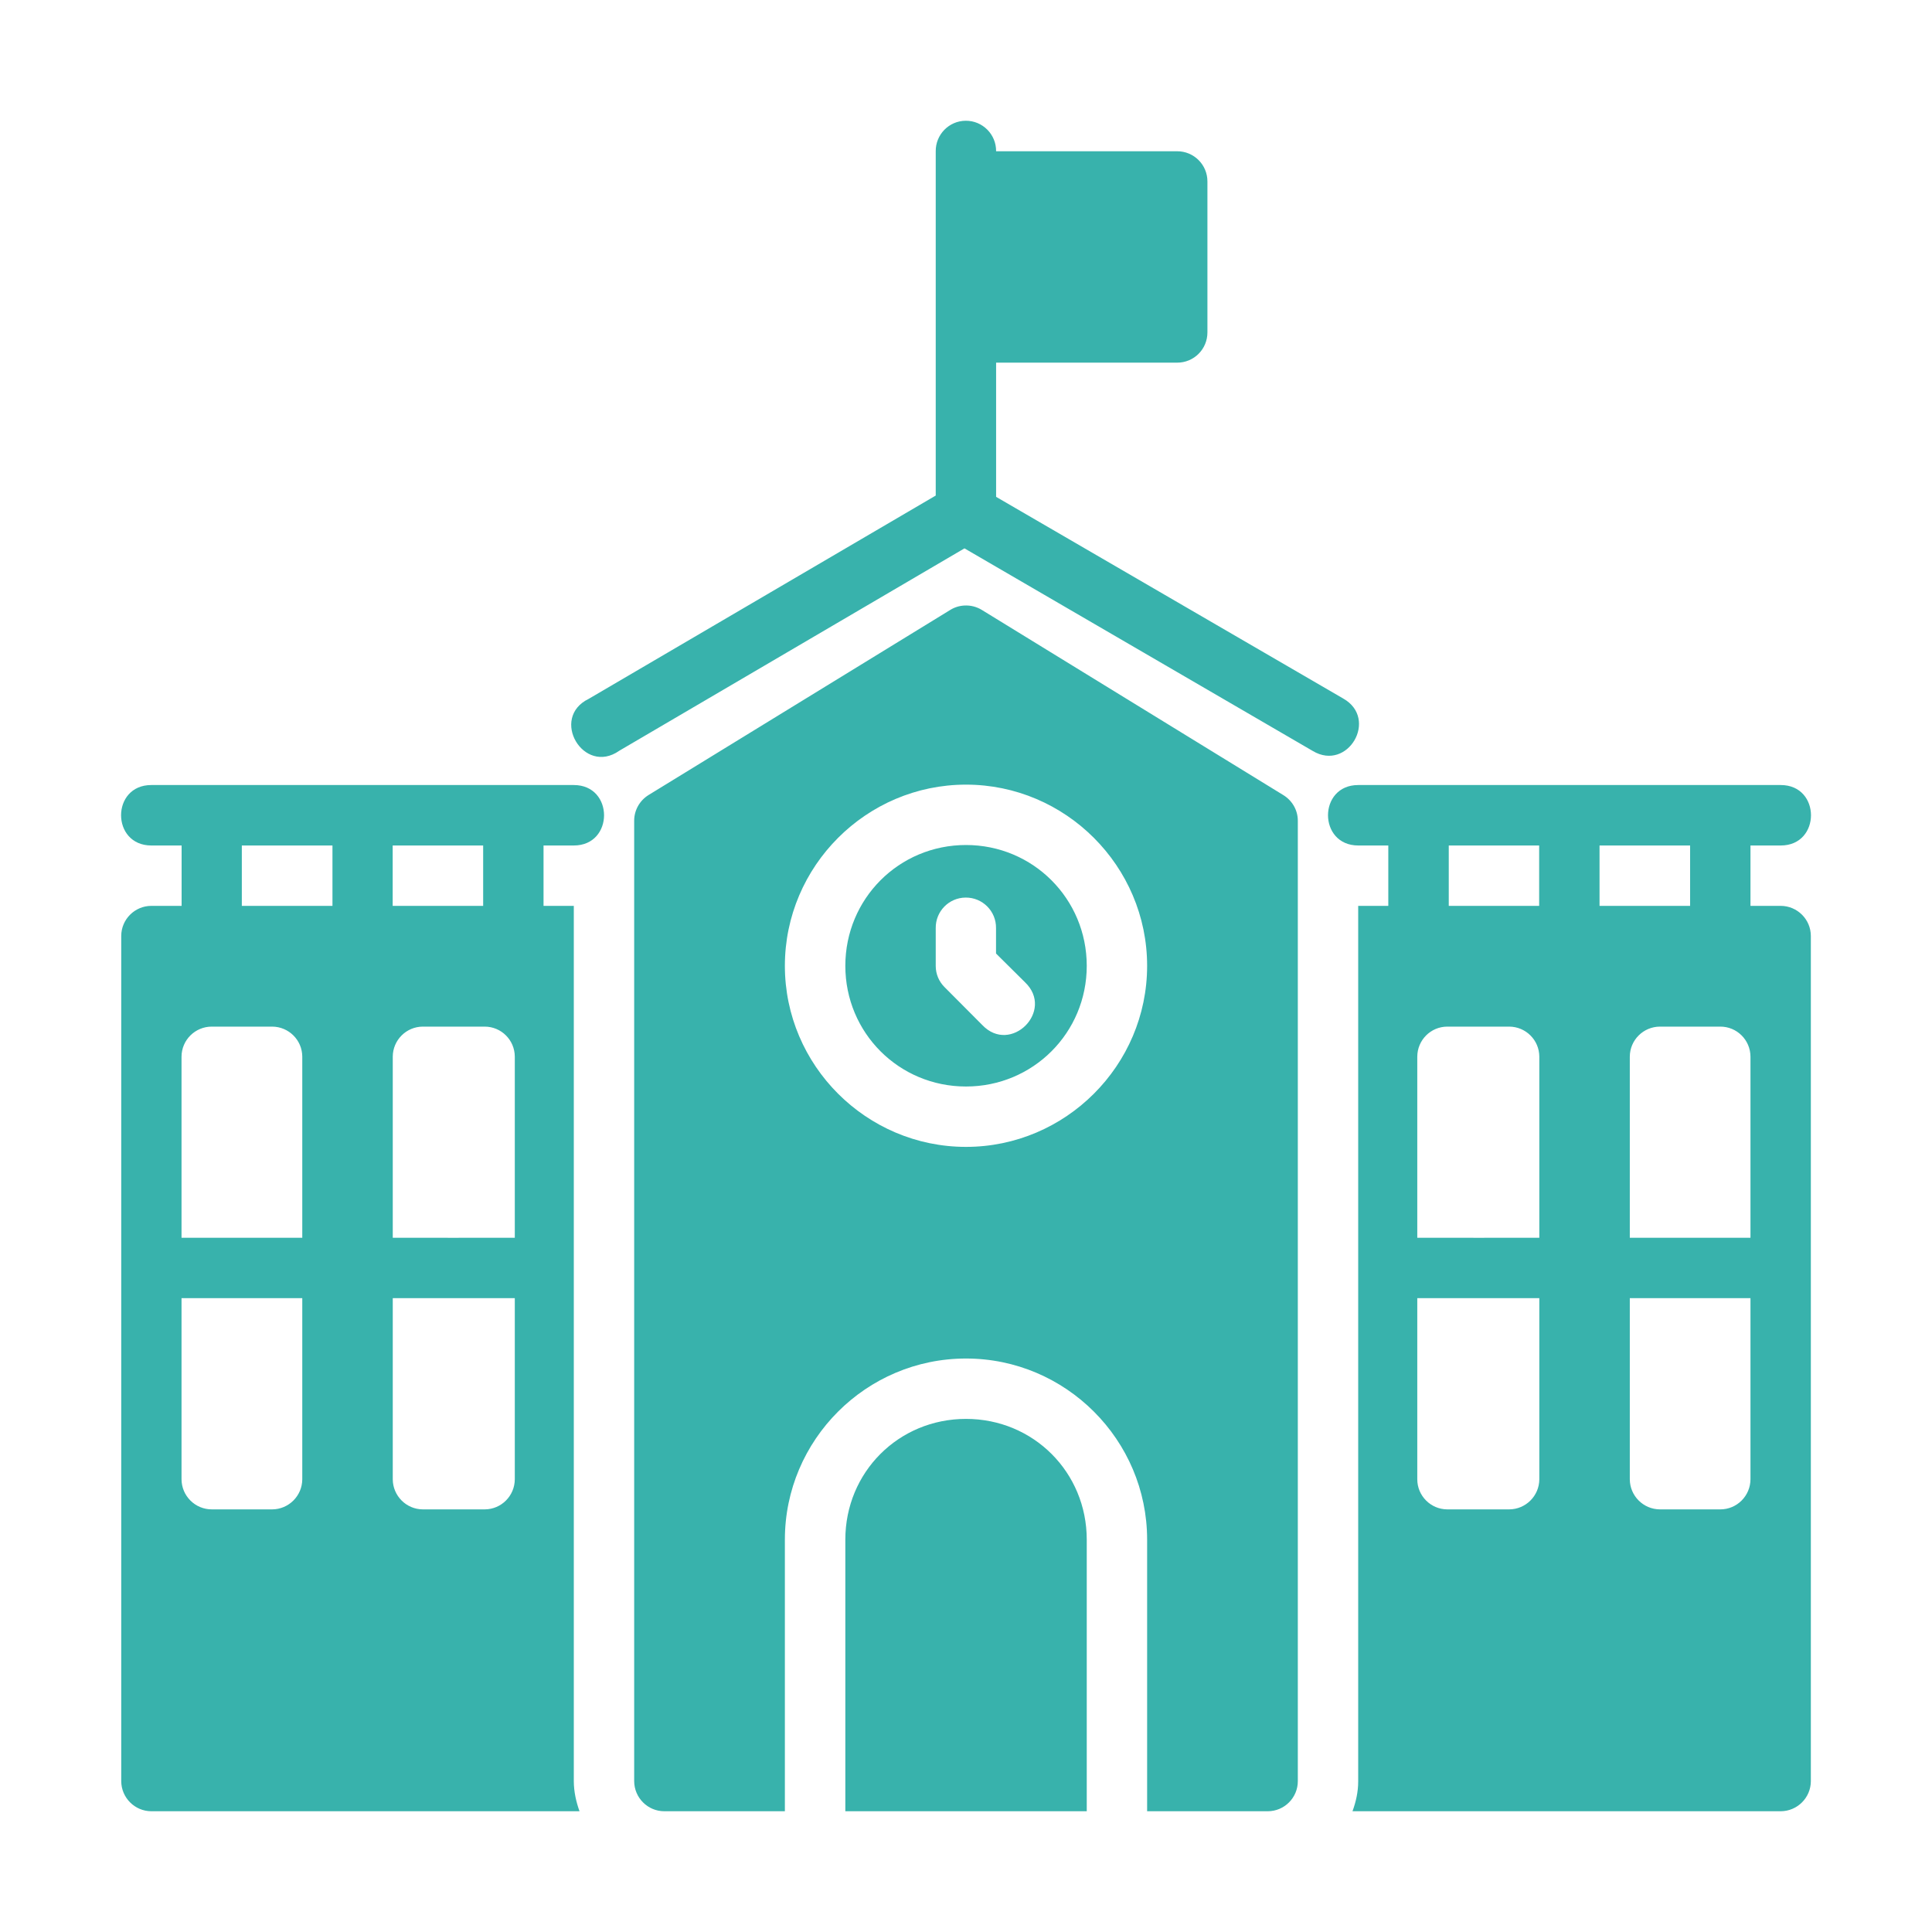 <svg width="24" height="24" viewBox="0 0 24 24" fill="none" xmlns="http://www.w3.org/2000/svg">
<path d="M11.995 1.5C11.788 1.502 11.622 1.672 11.624 1.879C11.624 3.304 11.624 4.73 11.624 6.156L7.314 8.681C6.825 8.917 7.249 9.638 7.693 9.326L11.981 6.812L16.308 9.329C16.743 9.589 17.128 8.929 16.687 8.678L12.374 6.172V4.505H14.622C14.831 4.506 15 4.337 14.999 4.128V2.255C15 2.047 14.831 1.878 14.622 1.879H12.374C12.376 1.669 12.205 1.498 11.995 1.5ZM11.981 7.522C11.918 7.525 11.857 7.544 11.804 7.577L8.055 9.877C7.945 9.946 7.878 10.066 7.878 10.195V22.126C7.879 22.332 8.045 22.499 8.251 22.5H9.75V19.126C9.75 17.887 10.76 16.876 12 16.876C13.239 16.876 14.25 17.887 14.25 19.126V22.5H15.75C15.955 22.499 16.122 22.332 16.122 22.126V10.195C16.122 10.065 16.053 9.945 15.942 9.877L12.197 7.577C12.132 7.537 12.057 7.518 11.981 7.522H11.981ZM12 9.747C13.237 9.747 14.25 10.76 14.25 11.998C14.25 13.235 13.237 14.247 12 14.247C10.762 14.247 9.75 13.235 9.75 11.998C9.75 10.76 10.762 9.747 12 9.747V9.747ZM1.879 9.752C1.379 9.752 1.379 10.502 1.879 10.503H2.256V11.253H1.879C1.674 11.254 1.507 11.42 1.506 11.626V22.126C1.507 22.332 1.674 22.499 1.879 22.5H7.199C7.157 22.383 7.129 22.259 7.128 22.129C7.128 22.128 7.128 22.127 7.128 22.126V11.253H6.752V10.503H7.128C7.629 10.503 7.629 9.752 7.128 9.752L1.879 9.752ZM16.872 9.752C16.372 9.752 16.372 10.502 16.872 10.503H17.246V11.253H16.872V22.126V22.129C16.872 22.259 16.844 22.383 16.801 22.5H22.121C22.327 22.499 22.494 22.332 22.495 22.127V11.626C22.494 11.42 22.327 11.254 22.121 11.253H21.745V10.503H22.121C22.622 10.503 22.622 9.752 22.121 9.752L16.872 9.752ZM12 10.497C11.167 10.497 10.501 11.165 10.501 11.998C10.501 12.83 11.167 13.497 12 13.497C12.832 13.497 13.5 12.83 13.5 11.998C13.5 11.165 12.832 10.497 12 10.497ZM3.004 10.503H4.13V11.253H3.004L3.004 10.503ZM4.878 10.503H6.002V11.253H4.878L4.878 10.503ZM17.997 10.503H19.12V11.253H17.997V10.503ZM19.87 10.503H20.995V11.253H19.87V10.503ZM11.994 11.15H11.995C12.205 11.148 12.376 11.319 12.373 11.53V11.845L12.733 12.202C13.104 12.556 12.556 13.105 12.202 12.733L11.734 12.263C11.664 12.194 11.624 12.099 11.624 12V11.53C11.621 11.322 11.787 11.152 11.994 11.15V11.15ZM2.632 12.753H3.381C3.587 12.754 3.754 12.92 3.755 13.126V15.376H2.255V13.126C2.256 12.919 2.425 12.752 2.632 12.753ZM5.252 12.753H6.022C6.228 12.754 6.394 12.92 6.395 13.126V15.376C6.378 15.377 4.879 15.376 4.879 15.376V13.126C4.88 12.92 5.047 12.754 5.252 12.753ZM17.978 12.753H18.748C18.954 12.754 19.121 12.92 19.122 13.126V15.376C19.122 15.376 17.623 15.377 17.606 15.376V13.126C17.607 12.92 17.773 12.754 17.978 12.753ZM20.62 12.753H21.369C21.576 12.752 21.744 12.919 21.745 13.126V15.376H20.246V13.126C20.247 12.92 20.414 12.754 20.62 12.753ZM2.255 16.126H3.755V18.376C3.754 18.582 3.587 18.749 3.381 18.75H2.632C2.425 18.751 2.256 18.583 2.255 18.376V16.126ZM4.879 16.126H6.395V18.376C6.394 18.582 6.228 18.749 6.022 18.75H5.252C5.047 18.749 4.88 18.582 4.879 18.376V16.126ZM17.606 16.126H19.122V18.376C19.121 18.582 18.954 18.749 18.748 18.75H17.978C17.773 18.749 17.606 18.582 17.606 18.376V16.126ZM20.246 16.126H21.745V18.376C21.744 18.583 21.576 18.751 21.369 18.75H20.62C20.414 18.749 20.247 18.582 20.246 18.376V16.126ZM12 17.626C11.162 17.626 10.501 18.289 10.501 19.126V22.5H13.5V19.126C13.5 18.289 12.837 17.626 12 17.626V17.626Z" fill="#38B2AC"/>
</svg>
